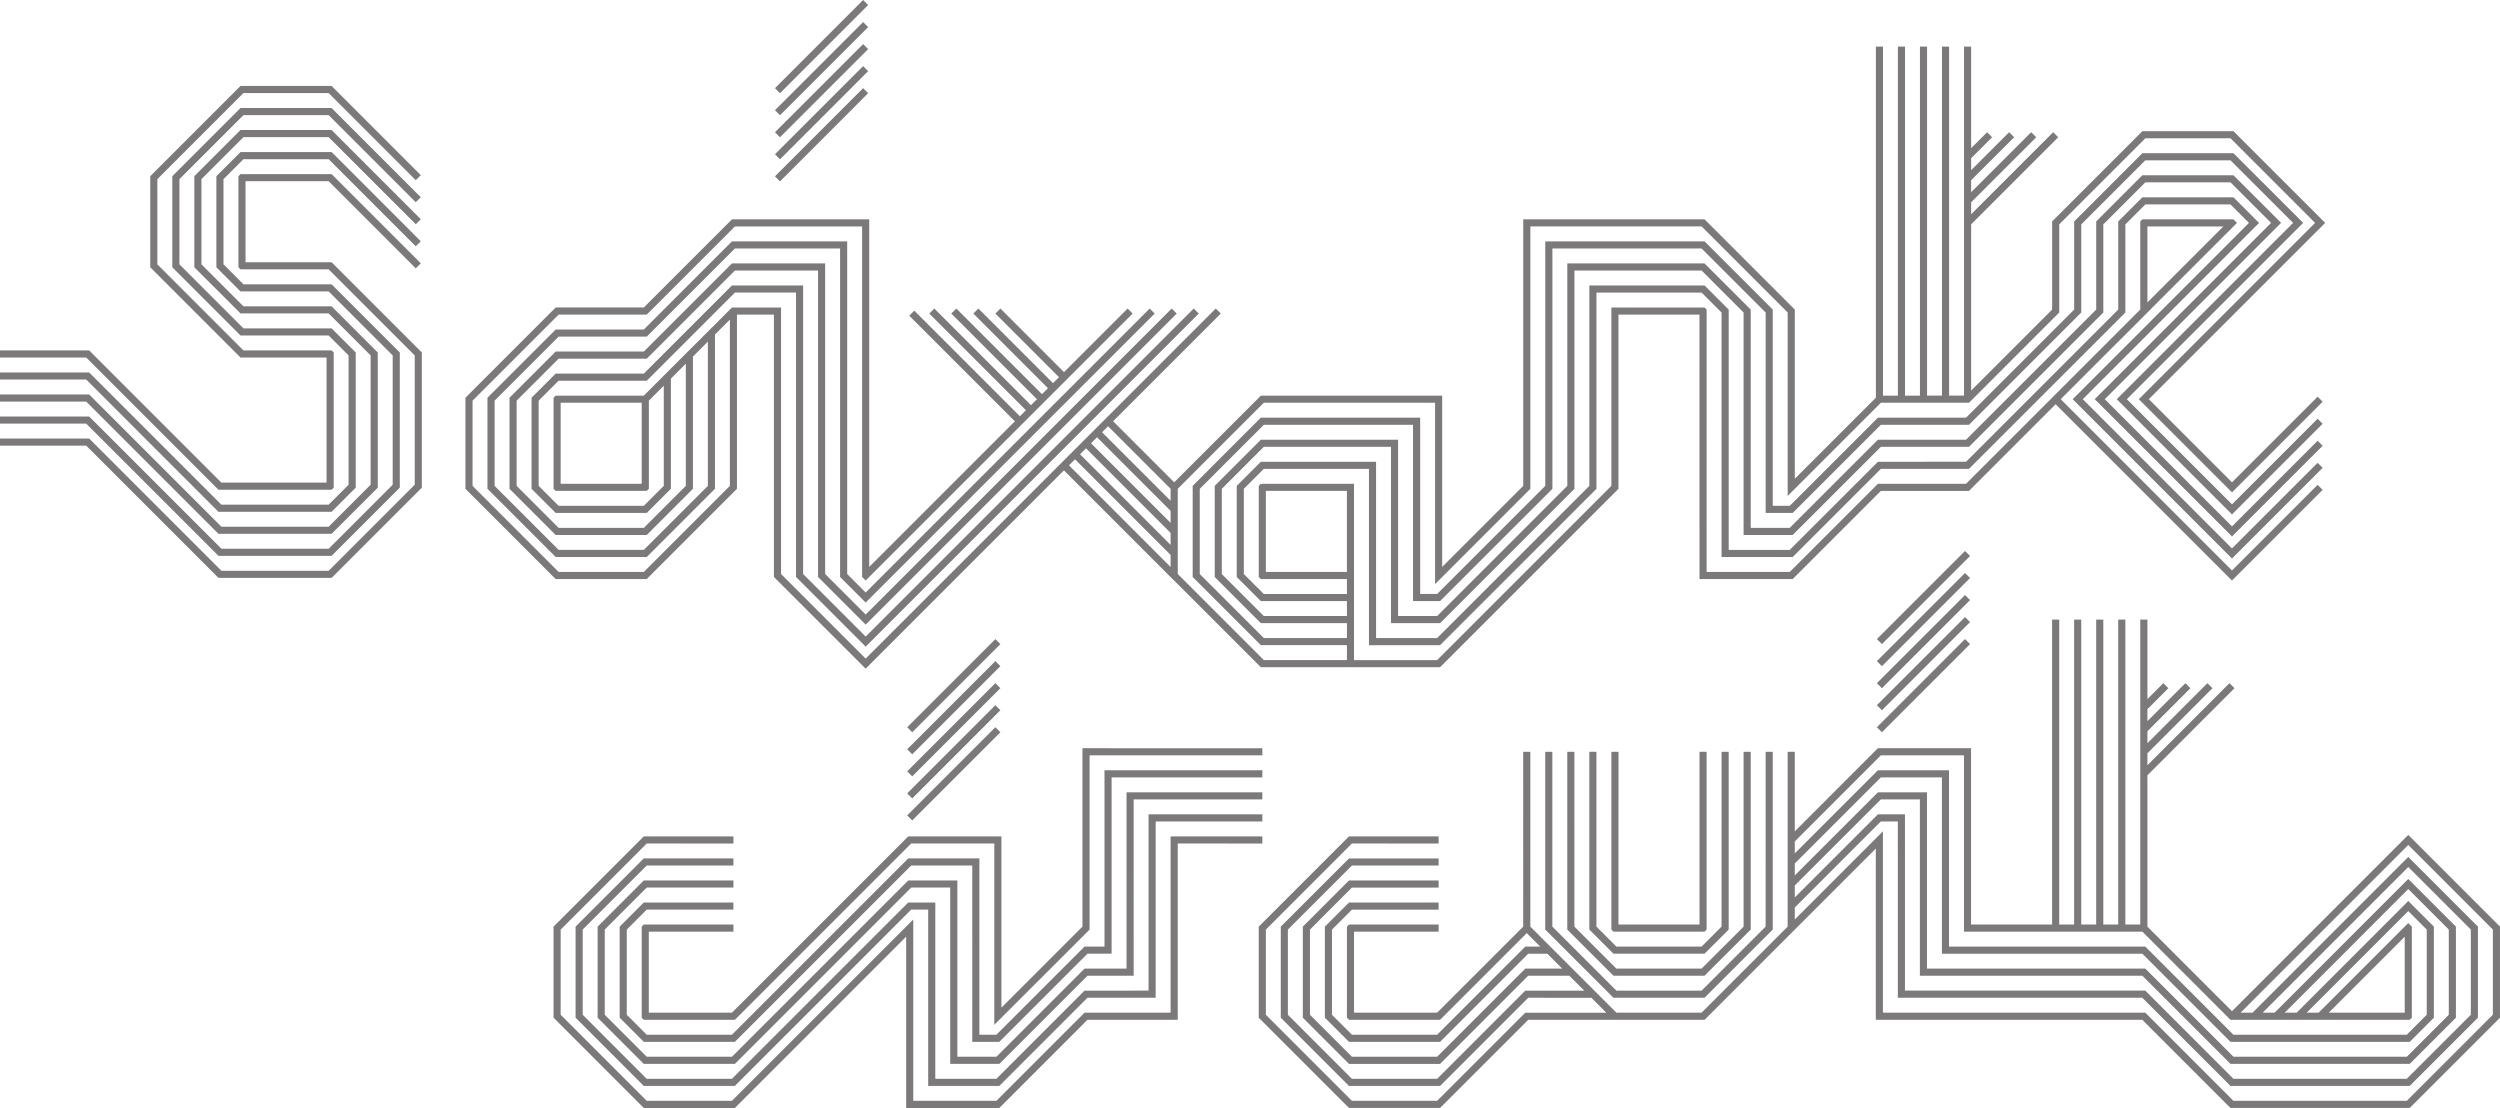 <?xml version="1.0" encoding="UTF-8" standalone="no"?>
<!-- Created with Inkscape (http://www.inkscape.org/) -->

<svg
   xmlns:dc="http://purl.org/dc/elements/1.1/"
   xmlns:cc="http://creativecommons.org/ns#"
   xmlns:rdf="http://www.w3.org/1999/02/22-rdf-syntax-ns#"
   xmlns:svg="http://www.w3.org/2000/svg"
   xmlns="http://www.w3.org/2000/svg"
   xmlns:sodipodi="http://sodipodi.sourceforge.net/DTD/sodipodi-0.dtd"
   xmlns:inkscape="http://www.inkscape.org/namespaces/inkscape"
   width="1704.135"
   height="755.256"
   id="svg3056"
   version="1.1"
   inkscape:version="0.48.3.1 r9886"
   sodipodi:docname="soixante5.svg">
  <defs
     id="defs3058" />
  <sodipodi:namedview
     id="base"
     pagecolor="#ffffff"
     bordercolor="#666666"
     borderopacity="1.0"
     inkscape:pageopacity="0.0"
     inkscape:pageshadow="2"
     inkscape:zoom="1.06"
     inkscape:cx="836.60938"
     inkscape:cy="391.7022"
     inkscape:document-units="px"
     inkscape:current-layer="layer1"
     showgrid="false"
     inkscape:window-width="1920"
     inkscape:window-height="1055"
     inkscape:window-x="1600"
     inkscape:window-y="0"
     inkscape:window-maximized="1"
     fit-margin-top="0"
     fit-margin-left="-0.3"
     fit-margin-right="0"
     fit-margin-bottom="0" />
  <g
     inkscape:label="Layer 1"
     inkscape:groupmode="layer"
     id="layer1"
     transform="translate(-0.3,-2.902418e-4)">
    <path
       inkscape:connector-curvature="0"
       style="fill:#7b7979;fill-opacity:1;fill-rule:nonzero;stroke:none;display:inline"
       id="path22"
       d="m 149.216,333.841 77.098,0 1.446,-1.439 0,-92.107 -1.433,-1.433 -60.076,0 -58.685,-58.684 0,-58.073 58.685,-58.683 58.066,0 59.389,59.391 3.439,-3.422 -0.013,0 -60.805,-60.806 -62.09,0 -61.509,61.504 0,62.103 61.509,61.512 58.668,0 0,85.279 -71.682,0 -90.127,-90.12 -61.085,0 0,4.841 59.072,0 90.136,90.136" />
    <path
       inkscape:connector-curvature="0"
       style="fill:#7b7979;fill-opacity:1;fill-rule:nonzero;stroke:none;display:inline"
       id="path24"
       d="m 149.219,348.863 77.124,0 16.441,-16.457 0,-92.143 -16.441,-16.424 -60.083,0 -43.663,-43.656 0,-58.067 43.646,-43.657 58.08,0 59.382,59.384 3.439,-3.422 -0.021,0 -60.801,-60.799 -62.083,0 -46.484,46.479 0,62.083 46.484,46.5 60.083,0 13.596,13.599 0,88.12 -13.579,13.603 -73.118,0 -90.14,-90.124 -61.082,0 0,4.842 59.081,0 90.136,90.14" />
    <path
       inkscape:connector-curvature="0"
       style="fill:#7b7979;fill-opacity:1;fill-rule:nonzero;stroke:none;display:inline"
       id="path26"
       d="m 149.219,363.888 77.118,0 31.473,-31.47 0,-92.142 -31.486,-31.473 -60.08,0 -28.625,-28.624 0,-58.076 28.625,-28.627 58.08,0 59.388,59.377 3.422,-3.422 -60.798,-60.801 -62.093,0 -31.469,31.456 0,62.113 31.469,31.452 60.08,0 28.621,28.624 0,88.123 -28.621,28.645 -73.101,0 -90.147,-90.143 -61.075,0 0,4.848 59.078,0 90.14,90.14" />
    <path
       inkscape:connector-curvature="0"
       style="fill:#7b7979;fill-opacity:1;fill-rule:nonzero;stroke:none;display:inline"
       id="path28"
       d="m 149.216,378.896 77.119,0 46.487,-46.483 0,-92.131 -46.487,-46.483 -60.09,0 -13.606,-13.606 0,-58.09 13.606,-13.606 58.087,0 59.376,59.388 3.439,-3.422 -0.013,0 -60.794,-60.811 -62.09,0 -16.451,16.451 0,62.089 16.43,16.451 60.107,0 43.642,43.639 0,88.127 -43.642,43.642 -73.111,0 -90.13,-90.126 -61.088,0 0,4.841 59.071,0 90.143,90.13" />
    <path
       inkscape:connector-curvature="0"
       style="fill:#7b7979;fill-opacity:1;fill-rule:nonzero;stroke:none;display:inline"
       id="path30"
       d="m 167.67,178.767 0,-55.256 56.661,0 59.381,59.399 3.426,-3.422 -60.804,-60.804 -62.094,0 -1.415,1.415 c -0.003,0.003 -0.003,62.1 -0.003,62.1 l 1.419,1.415 60.09,0 58.664,58.661 0,88.127 -58.664,58.684 -73.111,0 -90.13,-90.15 -61.088,0 0,4.852 59.085,0 90.13,90.127 77.119,0 61.508,-61.493 0,-92.143 -61.508,-61.512 -58.664,0" />
    <path
       inkscape:connector-curvature="0"
       style="fill:#7b7979;fill-opacity:1;fill-rule:nonzero;stroke:none;display:inline"
       id="path32"
       d="m 437.722,329.787 -55.242,0 0,-55.251 55.242,0 0,55.251 z m 360.528,3.412 0,8.171 -46.729,-46.717 4.094,-4.09 42.635,42.637 z m 0,45.079 0,8.236 -69.286,-69.305 4.12,-4.12 65.166,65.189 z m 0,-15.022 0,8.174 -61.739,-61.766 4.069,-4.073 57.67,57.665 z m 0,-6.844 -54.243,-54.247 4.086,-4.084 50.157,50.154 0,8.177 z m 64.927,33.458 0,-55.245 55.251,0 0,55.245 -55.251,0 z m 600.909,-235.504 51.764,0 -51.764,51.779 0,-51.779 z m -1022.949,240.353 61.509,-61.512 0,-118.757 25.199,0 0,178.84 62.513,62.507 135.178,-135.161 74.8,74.817 0.034,-0.034 59.388,59.375 58.67,0 0,0.021 63.5,0 121.606,-121.609 0,-118.767 55.226,0 0.013,180.283 63.508,0 60.098,-60.097 60.081,0 59.081,-59.064 120.187,120.153 61.799,-61.796 -3.419,-3.428 -0.013,0 -58.363,58.373 -116.742,-116.741 59.098,-59.085 0,-0.013 61.064,-61.071 -2.436,-2.434 -62.072,0 -1.419,1.419 0,60.064 -61.115,61.121 0,0.004 -57.662,57.659 -60.072,0 -60.098,60.09 -56.662,0 0.013,-178.844 -1.419,-1.415 -63.517,0 0,121.589 -118.785,118.764 -56.645,0 0,-120.183 c 0,0.004 -63.5,0.004 -63.5,0.004 l -1.427,1.422 0,62.094 1.427,1.422 58.662,0 0,10.164 -56.662,0 -13.608,-13.59 0,-58.09 13.608,-13.606 71.688,0 0,120.19 48.473,0 106.596,-106.584 0,-133.776 71.671,0 13.608,13.606 0,166.657 48.482,0 60.115,-60.093 60.064,0 106.596,-106.58 0,-60.073 13.608,-13.613 58.046,0 12.599,12.597 -120.161,120.186 108.579,108.588 61.799,-61.813 -3.419,-3.416 -58.38,58.374 -101.724,-101.733 120.17,-120.169 -17.445,-17.463 -62.089,0 -16.445,16.451 0,60.076 -103.733,103.739 -60.089,0.013 -60.098,60.073 -41.618,0 0,-163.812 -16.462,-16.447 -78.526,0 0,136.617 -103.759,103.732 -41.618,0 0,-120.163 -78.543,0 -16.437,16.431 0,62.103 16.437,16.43 58.679,0 0,10.178 -56.662,0 -28.634,-28.615 0,-58.09 28.634,-28.634 86.689,0 0,120.187 33.472,0 91.57,-91.553 0,-148.804 86.681,0 28.634,28.634 0,151.633 33.472,0 60.115,-60.097 60.064,0.013 91.553,-91.569 0,-60.073 28.651,-28.638 58.063,0 27.626,27.639 -120.187,120.169 93.561,93.559 61.799,-61.795 -3.419,-3.429 -58.38,58.367 -86.715,-86.701 120.187,-120.186 -32.472,-32.454 -62.106,0 -31.446,31.459 0,60.094 -88.732,88.711 -60.072,0 -60.098,60.076 -26.608,0 0,-148.787 -31.472,-31.459 -93.553,0 0,151.629 -88.715,88.711 -26.626,0 0,-120.17 -93.553,0 -31.463,31.459 0,62.103 31.463,31.456 58.679,0 0,10.173 -56.662,0 -43.661,-43.636 0,-58.073 43.661,-43.659 101.716,0 0,120.169 18.446,0 76.552,-76.527 0,-163.829 101.699,0 43.669,43.659 0,136.617 18.437,0 60.098,-60.089 60.081,0 76.526,-76.544 0,-60.073 43.661,-43.65 58.063,0 42.669,42.651 -120.187,120.169 78.535,78.534 61.799,-61.802 -3.419,-3.426 -58.38,58.374 -71.688,-71.68 120.204,-120.186 -47.516,-47.486 -62.106,0 -46.473,46.491 0,60.094 -73.705,73.686 -60.072,0 -60.098,60.09 -11.582,0 0,-133.776 -46.499,-46.488 -108.579,0 0,166.657 -73.688,73.686 -11.582,0 0,-120.17 -108.596,0 -46.473,46.484 0,62.103 46.473,46.487 58.679,0 0,10.157 -56.653,0 -58.67,-58.667 0,-58.074 58.653,-58.67 116.751,0 0,123.619 64.944,-64.949 0,-178.847 116.742,0 58.662,58.661 0,125.038 63.525,-63.522 60.081,0 61.499,-61.516 0,-60.08 58.705,-58.669 58.046,0 57.662,57.678 -120.153,120.169 63.508,63.506 61.799,-61.799 -3.419,-3.41 -58.38,58.37 -56.679,-56.668 120.195,-120.169 -62.517,-62.516 -62.089,0 -61.517,61.5 0,60.097 -55.209,55.209 0,-113.305 59.346,-59.363 -3.419,-3.436 -55.926,55.921 0,-8.147 44.362,-44.339 -3.445,-3.436 -40.917,40.9 0,-8.164 29.318,-29.309 -3.428,-3.419 -25.89,25.873 0,-8.171 14.291,-14.275 -3.419,-3.436 -10.873,10.866 0,-69.229 -4.855,0 0,237.913 -10.172,0.006 0,-237.928 -4.855,0 0,237.928 -10.172,0.002 0,-237.923 -4.855,0 0,237.923 -10.163,0.004 0,-237.934 -4.864,0 0,237.934 -10.163,0.004 0,-237.938 -4.846,0 0,239.351 -55.268,55.239 0,-115.322 -61.508,-61.519 -123.589,0 0,181.689 -55.26,55.244 0,-116.744 -123.589,0 -59.089,59.075 -41.635,-41.639 73.398,-73.395 -3.419,-3.426 -238.654,238.629 -57.663,-57.659 0,-181.672 -33.462,0 -60.106,60.087 -60.074,0 -1.422,1.429 0,62.076 1.42,1.415 62.089,0 1.433,-1.432 0,-60.077 10.173,-10.177 0,68.261 -13.599,13.603 -58.09,0 -13.603,-13.603 0,-58.074 13.603,-13.603 60.094,0 60.08,-60.09 41.643,0 0,193.863 47.492,47.495 227.04,-227.037 -3.41,-3.426 -0.013,0 -223.612,223.612 -42.644,-42.648 0,-196.706 -48.498,0 -60.076,60.089 -60.094,0 -16.447,16.447 0,62.08 16.447,16.448 62.097,0 16.43,-16.431 0,-75.115 10.181,-10.177 0,83.278 -28.621,28.621 -58.09,0 -28.617,-28.621 0,-58.096 28.634,-28.615 60.08,0 60.083,-60.083 56.668,0 0,208.877 32.467,32.484 212.022,-212.019 -3.428,-3.426 -208.594,208.574 -27.615,-27.613 0,-211.722 -63.526,0 -60.083,60.08 -60.093,0 -31.466,31.479 0,62.083 31.466,31.466 62.1,0 31.463,-31.466 0,-90.133 10.177,-10.173 0,98.313 -43.65,43.629 -58.063,0 -43.663,-43.645 0,-58.084 43.642,-43.645 60.087,0 60.083,-60.07 71.699,-0.014 0,223.919 17.435,17.439 197.019,-196.994 -3.428,-3.419 -193.592,193.565 -12.591,-12.61 0,-226.744 -78.544,0 -60.087,60.083 -60.083,0.013 -46.493,46.474 0,62.089 46.493,46.487 62.087,0 46.491,-46.487 0,-105.144 10.17,-10.174 0,113.322 -58.668,58.668 -58.069,0 -58.671,-58.668 0,-58.086 58.671,-58.667 60.073,0 60.104,-60.093 86.693,0 0,238.934 2.424,2.424 181.993,-181.969 -3.419,-3.425 -43.362,43.351 -43.345,-43.365 -3.442,3.439 43.36,43.356 -4.077,4.077 -50.866,-50.861 -3.44,3.419 50.875,50.871 -4.083,4.087 c -25.967,-25.955 -58.381,-58.389 -58.381,-58.389 l -3.422,3.439 c 0,0 32.417,32.421 58.374,58.377 l -4.084,4.081 -65.892,-65.896 -3.422,3.439 65.886,65.887 -4.13,4.123 -71.98,-72 -3.419,3.44 71.983,71.983 -99.286,99.268 0,-236.934 -93.555,0 -60.09,60.09 -60.076,0 -61.509,61.512 0,62.093 61.496,61.512 62.093,0" />
    <path
       inkscape:connector-curvature="0"
       style="fill:#7b7979;fill-opacity:1;fill-rule:nonzero;stroke:none;display:inline"
       id="path34"
       d="M 592.072,3.436 588.656,2.902418e-4 528.563,60.098 l 3.433,3.428 60.076,-60.089" />
    <path
       inkscape:connector-curvature="0"
       style="fill:#7b7979;fill-opacity:1;fill-rule:nonzero;stroke:none;display:inline"
       id="path36"
       d="m 592.072,18.463 -3.416,-3.436 -60.094,60.098 3.433,3.41 60.076,-60.072" />
    <path
       inkscape:connector-curvature="0"
       style="fill:#7b7979;fill-opacity:1;fill-rule:nonzero;stroke:none;display:inline"
       id="path38"
       d="m 592.072,33.472 -3.416,-3.419 -60.094,60.081 3.433,3.428 60.076,-60.089" />
    <path
       inkscape:connector-curvature="0"
       style="fill:#7b7979;fill-opacity:1;fill-rule:nonzero;stroke:none;display:inline"
       id="path40"
       d="m 592.072,48.499 -3.416,-3.428 -60.094,60.086 3.433,3.436 60.076,-60.094" />
    <path
       inkscape:connector-curvature="0"
       style="fill:#7b7979;fill-opacity:1;fill-rule:nonzero;stroke:none;display:inline"
       id="path42"
       d="m 592.072,63.526 -3.416,-3.428 -60.094,60.087 3.433,3.433 60.076,-60.093" />
    <path
       inkscape:connector-curvature="0"
       style="fill:#7b7979;fill-opacity:1;fill-rule:nonzero;stroke:none;display:inline"
       id="path44"
       d="m 860.767,570.14 -62.517,0 0,120.15 -58.687,0.021 -60.069,60.074 -56.658,0 0,-123.596 -123.615,123.596 -58.066,0 -58.684,-58.681 0,-58.053 58.684,-58.681 59.071,0.013 0,-4.848 -61.085,0 -61.509,61.482 0,62.097 61.509,61.542 62.094,0 116.747,-116.768 0,116.768 63.522,0 60.076,-60.114 61.525,0 0,-120.176 57.662,0.013 0,-4.848" />
    <path
       inkscape:connector-curvature="0"
       style="fill:#7b7979;fill-opacity:1;fill-rule:nonzero;stroke:none;display:inline"
       id="path46"
       d="m 681.5,740.23 60.08,-60.117 46.499,0.013 0,-120.166 72.697,0 0,-4.852 -77.552,0 0,120.154 -43.652,0.013 -60.084,60.104 -41.643,0 0.013,-120.187 -18.458,0 -120.187,120.187 -58.069,0 -43.652,-43.676 0,-58.069 43.652,-43.657 59.099,0.013 0,-4.852 -61.112,0 -46.477,46.477 0,62.097 46.477,46.511 62.097,0 120.186,-120.184 11.59,0 0,120.184 48.494,0" />
    <path
       inkscape:connector-curvature="0"
       style="fill:#7b7979;fill-opacity:1;fill-rule:nonzero;stroke:none;display:inline"
       id="path48"
       d="m 500.24,600.18 0,-0.013 -61.092,0 -31.472,31.479 0,62.076 31.472,31.486 62.097,0 120.179,-120.194 26.604,0 0,120.194 33.463,0 60.106,-60.117 31.472,0.013 -0.013,-120.177 87.715,0 0,-4.831 -92.561,-0.021 0,120.179 -28.617,0 -60.088,60.083 -26.624,0 0,-120.172 -33.462,0 -120.18,120.172 -58.093,0 -28.614,-28.61 0,-58.084 28.614,-28.631 59.099,0 0,-4.831" />
    <path
       inkscape:connector-curvature="0"
       style="fill:#7b7979;fill-opacity:1;fill-rule:nonzero;stroke:none;display:inline"
       id="path50"
       d="m 441.141,620.03 59.085,0.013 0,-4.852 -61.094,0 -16.424,16.428 0,62.103 16.424,16.454 62.103,0 120.183,-120.2 41.627,0 0.013,120.2 18.431,0 60.098,-60.089 16.437,0 0,-120.187 102.741,0 0,-4.848 -107.579,0 0,120.184 -13.616,0 -60.071,60.073 -11.606,0 0,-120.166 -48.483,0 -120.19,120.187 -58.08,0 -13.599,-13.616 0,-58.063 13.599,-13.622" />
    <path
       inkscape:connector-curvature="0"
       style="fill:#7b7979;fill-opacity:1;fill-rule:nonzero;stroke:none;display:inline"
       id="path52"
       d="m 860.776,510.047 -122.623,-0.013 0,121.592 -55.23,55.252 0,-116.761 -63.522,0 -120.184,120.184 -56.661,0 0,-55.232 57.683,0 0,-4.852 -61.102,0 -1.415,1.409 0,62.123 1.409,1.402 62.1,0 120.179,-120.186 56.662,0 0,123.599 64.936,-64.908 0,-118.774 117.768,0 0,-4.831" />
    <path
       inkscape:connector-curvature="0"
       style="fill:#7b7979;fill-opacity:1;fill-rule:nonzero;stroke:none;display:inline"
       id="path54"
       d="m 1053.617,512.458 0,121.179 46.499,46.483 62.081,0 46.516,-46.483 0,-121.179 -4.846,0 -0.013,119.165 -43.652,43.656 -58.081,0 -43.652,-43.656 0,-119.165 -4.846,0" />
    <path
       inkscape:connector-curvature="0"
       style="fill:#7b7979;fill-opacity:1;fill-rule:nonzero;stroke:none;display:inline"
       id="path56"
       d="m 1068.643,512.468 0,121.168 31.472,31.458 62.081,0 31.489,-31.442 0,-121.184 -4.855,0 0,119.175 -28.651,28.61 -58.063,0 -28.634,-28.638 0.013,-119.148 -4.855,0" />
    <path
       inkscape:connector-curvature="0"
       style="fill:#7b7979;fill-opacity:1;fill-rule:nonzero;stroke:none;display:inline"
       id="path58"
       d="m 1083.67,512.468 0,121.174 16.428,16.448 62.098,0 16.462,-16.448 0,-121.174 -4.838,0 -0.013,119.165 -13.625,13.616 -58.063,0 -13.608,-13.616 0,-119.165 -4.838,0" />
    <path
       inkscape:connector-curvature="0"
       style="fill:#7b7979;fill-opacity:1;fill-rule:nonzero;stroke:none;display:inline"
       id="path60"
       d="m 1098.714,512.468 -0.013,121.184 1.402,1.413 62.081,0 1.436,-1.446 0,-121.151 -4.838,0 0,117.746 -55.243,0 0.021,-117.746 -4.838,0" />
    <path
       inkscape:connector-curvature="0"
       style="fill:#7b7979;fill-opacity:1;fill-rule:nonzero;stroke:none;display:inline"
       id="path62"
       d="m 1699.571,691.706 -58.662,58.668 -118.195,0 -60.064,-60.07 -178.849,0 0,-123.629 -60.081,60.099 0,-8.163 58.645,-58.657 11.599,0 0.013,120.176 166.643,0 60.106,60.094 122.187,0 46.473,-46.477 0,-62.113 -47.482,-47.495 -106.143,106.153 -8.146,0 114.289,-114.334 57.662,57.686 0,58.063 z m -111.862,-1.415 51.781,-51.79 0,51.79 -51.781,0 z m -363.988,-101.702 58.662,-58.685 41.635,0 0,120.193 136.607,0 60.106,60.083 122.187,0 16.437,-16.444 0,-62.113 -17.445,-17.446 -76.09,76.113 -8.146,0 84.236,-84.267 27.617,27.619 0,58.074 -28.617,28.62 -118.178,0 -60.081,-60.083 -148.804,0 0,-120.166 -33.472,0 -56.653,56.648 0,-8.147 z m 56.653,-33.483 -56.653,56.661 0,-8.187 58.662,-58.651 26.608,0 0,120.166 151.65,0 60.089,60.104 122.187,0 31.463,-31.473 0,-62.093 -32.472,-32.47 -91.117,91.128 -8.146,0 99.263,-99.292 42.644,42.644 0,58.074 -43.661,43.656 -118.161,0 -60.081,-60.099 -163.822,0 0,-120.166 -18.454,0 z m 2.026,-40.227 56.645,0 0,120.187 121.597,0 60.072,60.096 122.187,0 1.436,-1.426 0,-62.087 -2.445,-2.427 -61.064,61.068 -8.146,0 69.227,-69.252 12.591,12.604 0,58.084 -13.608,13.606 -118.161,0 -60.081,-60.093 -133.795,0 0,-120.177 -48.482,0 -56.653,56.648 0,-8.151 58.679,-58.681 z m 359.51,54.233 -120.161,120.173 -57.662,-57.642 0,-103.148 59.363,-59.382 -3.436,-3.422 -55.927,55.937 0,-8.164 44.336,-44.34 -3.436,-3.439 -40.9,40.925 0,-8.163 29.309,-29.322 -3.436,-3.433 -25.873,25.877 0,-8.174 14.291,-14.28 -3.445,-3.422 -10.847,10.858 0,-54.209 -4.864,0 0,207.875 -10.163,0 0,-207.879 -4.864,0 0,207.879 -10.163,0 0,-207.879 -4.855,0 0,207.879 -10.189,0 0,-207.875 -4.838,0 0,207.875 -10.172,0 0,-207.873 -4.855,0 0,207.873 -55.243,0 0,-120.184 -63.508,0 -56.653,56.668 0,-54.23 -4.864,0 0,119.165 -58.679,58.657 -58.063,0 -58.662,-58.657 0,-119.165 -4.846,0 -0.013,119.188 -58.679,58.648 -56.627,0 0,-55.239 57.662,0 0,-4.852 -61.081,0 -1.436,1.435 0,62.071 1.436,1.435 62.064,0 59.089,-59.091 9.18,9.185 -10.189,-0.006 -60.081,60.073 -58.081,0 -13.608,-13.596 0,-58.064 13.608,-13.606 59.081,0 0,-4.852 -61.081,0 -16.445,16.428 0,62.103 16.445,16.454 62.072,0 60.098,-60.089 13.018,0 10.171,10.163 -25.198,0 -60.081,60.083 -58.081,0 -28.609,-28.61 0,-58.084 28.609,-28.631 59.098,0 0,-4.847 -61.098,0 -31.472,31.479 0,62.077 31.455,31.486 62.098,0 60.089,-60.117 28.044,0.013 10.163,10.173 -40.216,0 -60.081,60.104 -58.081,0 -43.661,-43.676 0,-58.069 43.661,-43.657 59.098,0.021 0,-4.852 -61.098,0 -46.499,46.477 0,62.097 46.499,46.511 62.081,0 60.089,-60.117 43.071,0.013 10.18,10.184 -55.277,0 -60.064,60.06 -58.081,0 -58.662,-58.647 0,-58.074 58.662,-58.698 59.098,0.013 0,-4.858 -61.098,0 -61.508,61.509 0,62.097 61.508,61.515 62.081,0 60.106,-60.087 58.063,0 0.013,0.006 62.081,0 60.807,-60.794 0,0 55.952,-55.956 0,116.744 181.686,0 60.072,60.081 122.204,0 61.517,-61.493 0,-62.12 -62.525,-62.504" />
    <path
       inkscape:connector-curvature="0"
       style="fill:#7b7979;fill-opacity:1;fill-rule:nonzero;stroke:none;display:inline"
       id="path64"
       d="m 678.796,435.64 -60.093,60.083 3.416,3.433 60.086,-60.083 -3.409,-3.433" />
    <path
       inkscape:connector-curvature="0"
       style="fill:#7b7979;fill-opacity:1;fill-rule:nonzero;stroke:none;display:inline"
       id="path66"
       d="m 622.122,514.181 60.083,-60.083 -3.416,-3.422 -60.096,60.057 3.428,3.449" />
    <path
       inkscape:connector-curvature="0"
       style="fill:#7b7979;fill-opacity:1;fill-rule:nonzero;stroke:none;display:inline"
       id="path68"
       d="m 618.703,525.773 3.416,3.433 60.093,-60.093 -3.428,-3.429 -60.081,60.09" />
    <path
       inkscape:connector-curvature="0"
       style="fill:#7b7979;fill-opacity:1;fill-rule:nonzero;stroke:none;display:inline"
       id="path70"
       d="m 678.786,480.688 -60.089,60.11 3.428,3.44 60.093,-60.117 -3.433,-3.433" />
    <path
       inkscape:connector-curvature="0"
       style="fill:#7b7979;fill-opacity:1;fill-rule:nonzero;stroke:none;display:inline"
       id="path72"
       d="m 622.125,559.252 60.087,-60.096 -3.428,-3.433 -60.087,60.099 3.428,3.429" />
    <path
       inkscape:connector-curvature="0"
       style="fill:#7b7979;fill-opacity:1;fill-rule:nonzero;stroke:none;display:inline"
       id="path74"
       d="m 1339.763,375.567 -60.089,60.063 3.445,3.433 60.064,-60.08 -3.419,-3.416" />
    <path
       inkscape:connector-curvature="0"
       style="fill:#7b7979;fill-opacity:1;fill-rule:nonzero;stroke:none;display:inline"
       id="path76"
       d="m 1339.763,390.578 -60.089,60.097 3.445,3.412 60.064,-60.073 -3.419,-3.436" />
    <path
       inkscape:connector-curvature="0"
       style="fill:#7b7979;fill-opacity:1;fill-rule:nonzero;stroke:none;display:inline"
       id="path78"
       d="m 1339.763,405.607 -60.089,60.076 3.445,3.44 60.064,-60.097 -3.419,-3.419" />
    <path
       inkscape:connector-curvature="0"
       style="fill:#7b7979;fill-opacity:1;fill-rule:nonzero;stroke:none;display:inline"
       id="path80"
       d="m 1339.763,420.619 -60.089,60.08 3.445,3.433 60.064,-60.077 -3.419,-3.435" />
    <path
       inkscape:connector-curvature="0"
       style="fill:#7b7979;fill-opacity:1;fill-rule:nonzero;stroke:none;display:inline"
       id="path82"
       d="m 1283.118,499.146 60.064,-60.083 -3.419,-3.433 -60.089,60.076 3.445,3.44" />
  </g>
</svg>
